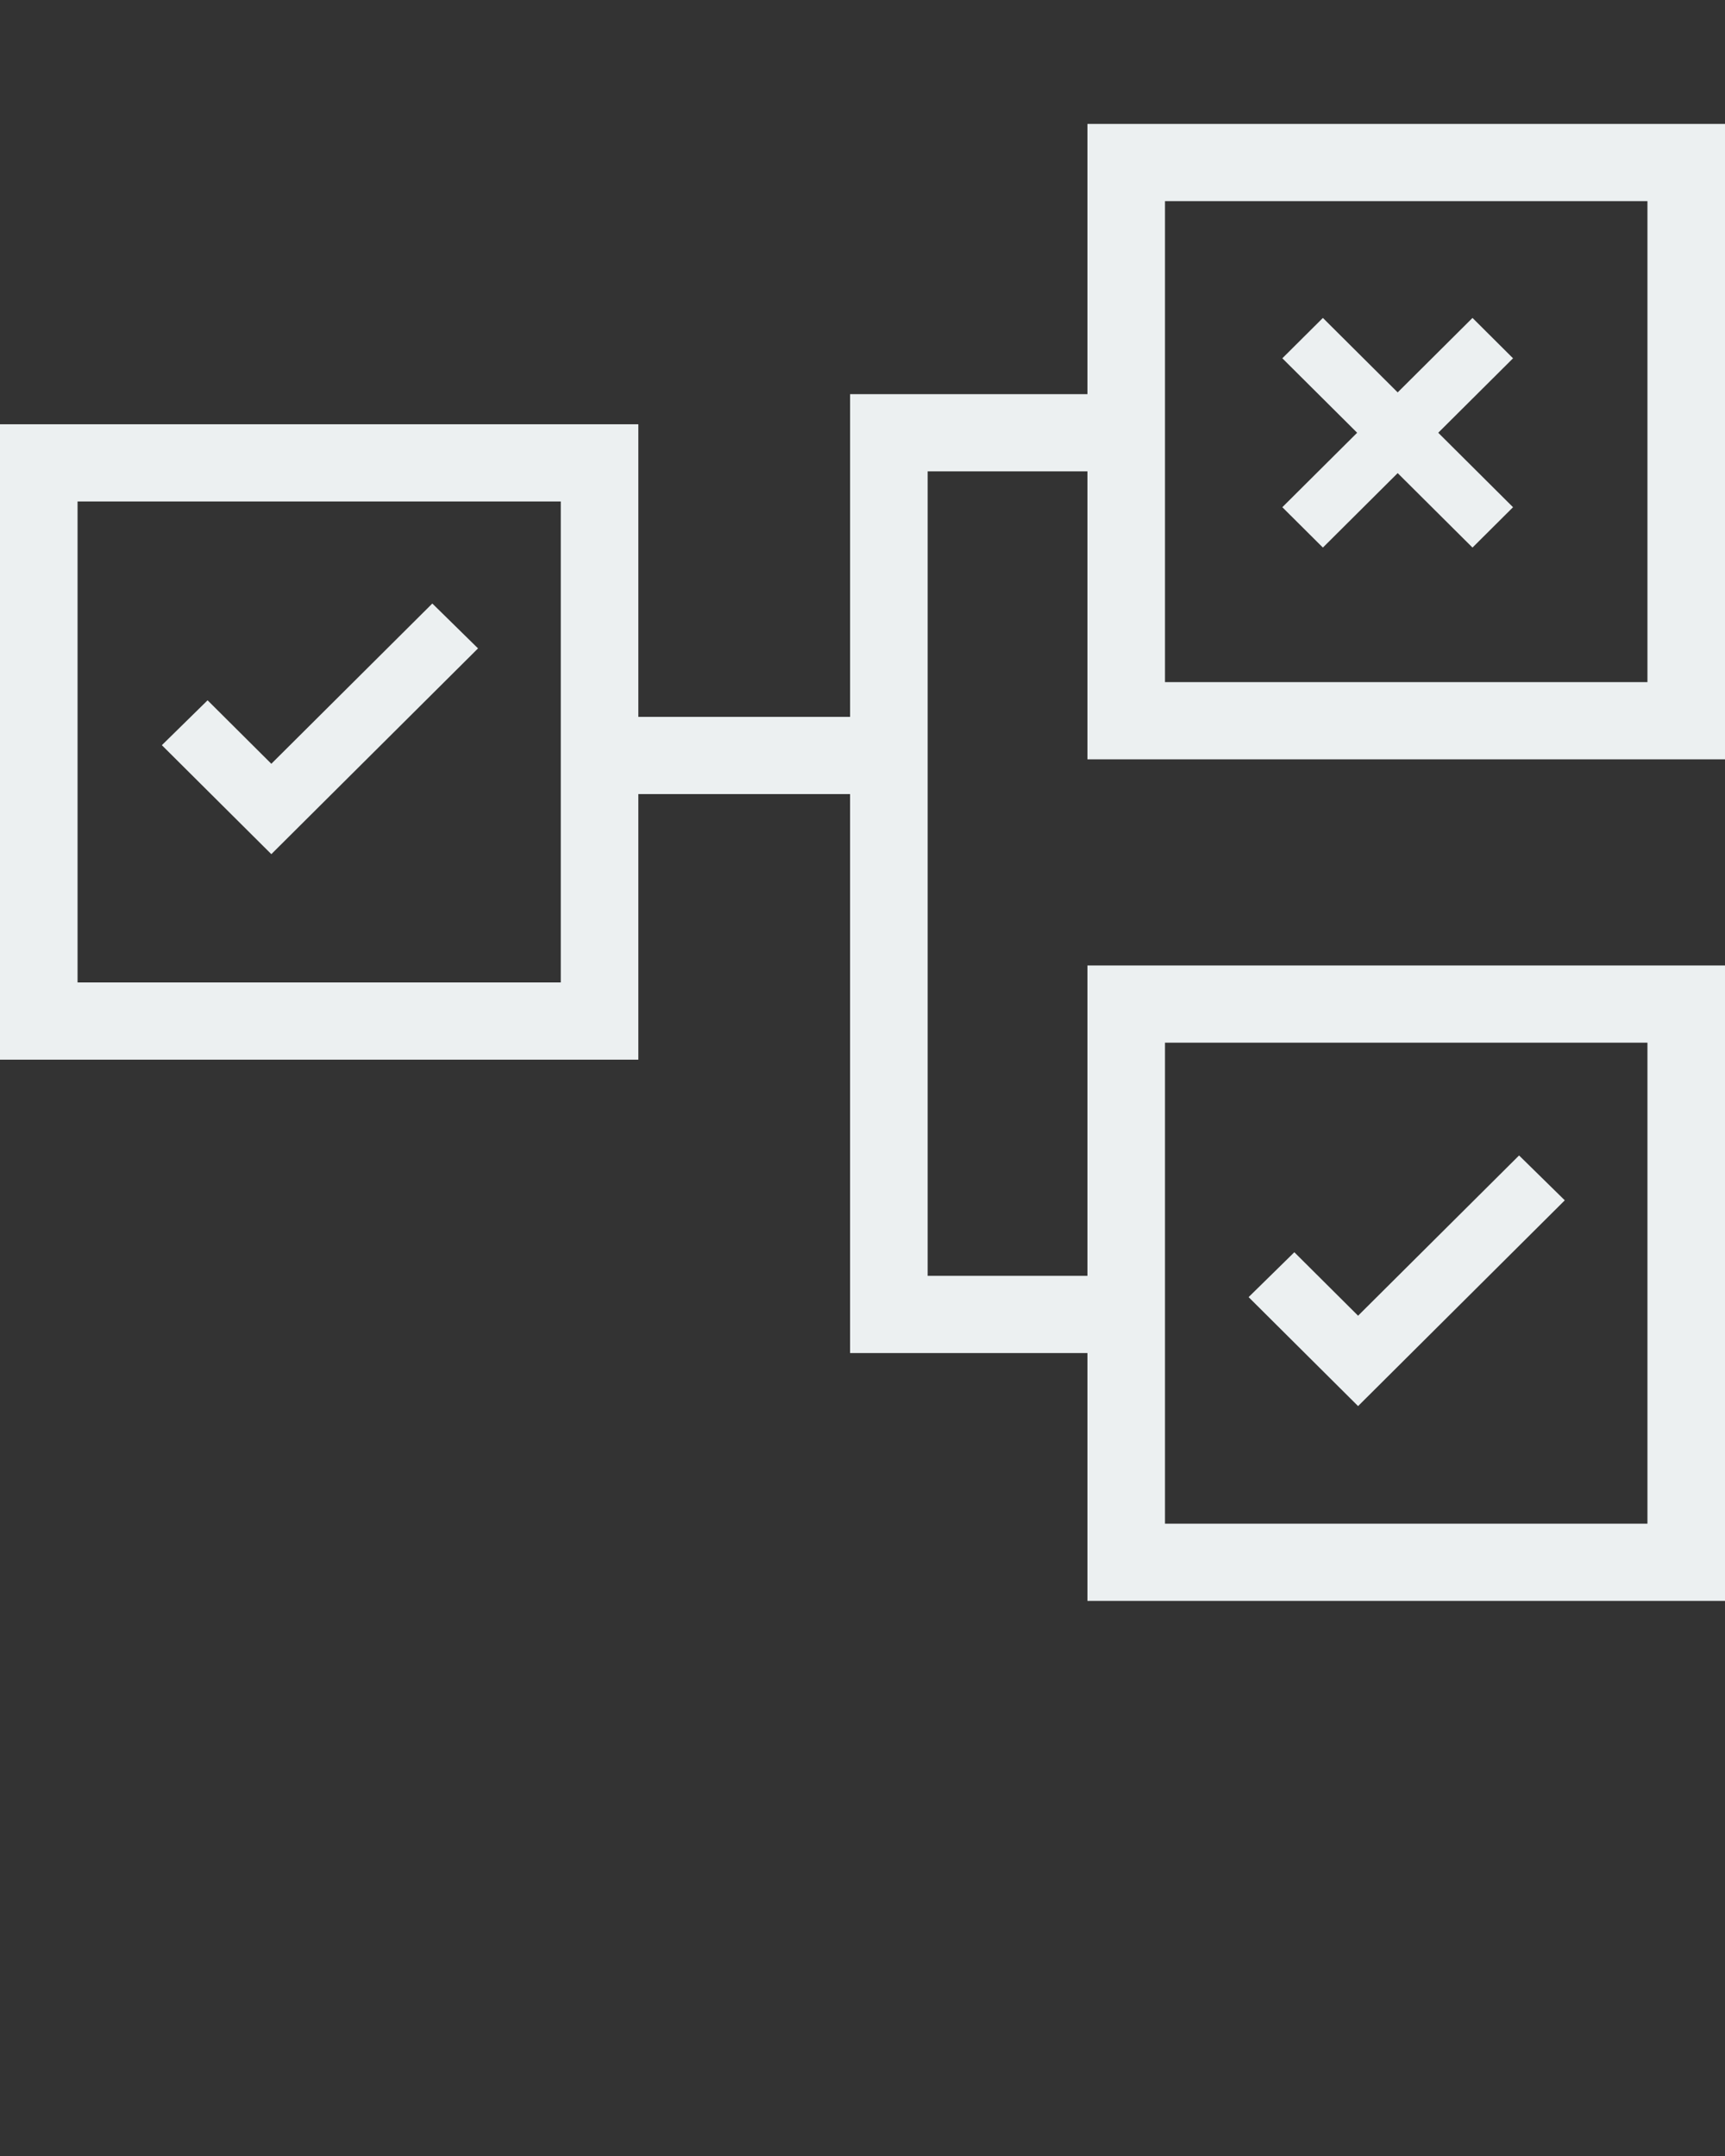 <svg width="100" height="125" xmlns="http://www.w3.org/2000/svg">

 <rect width="100%" height="100%" fill="#333333" stroke="none"/>

 <g>
  <title>background</title>
  <rect fill="none" id="canvas_background" height="402" width="582" y="-1" x="-1"/>
 </g>
 <g>
  <title>Layer 1</title>
  <polygon fill="#ecf0f1" id="svg_1" points="27.712,37.592 25.062,34.991 15.729,44.282 12.034,40.602 9.383,43.204 15.729,49.522 "/>
  <polygon fill="#ecf0f1" id="svg_2" points="90.712,69.592 88.062,66.991 78.729,76.282 75.034,72.602 72.383,75.204 78.729,81.522 "/>
  <path fill="#ecf0f1" id="svg_3" d="m100,44.024l0,-36.839l-36.96,0l0,15.667l-13.759,0l0,18.711l-12.276,0l0,-16.965l-37.005,0l0,36.839l37.005,0l0,-15.398l12.275,0l0,32.408l13.76,0l0,14.369l36.96,0l0,-36.84l-36.96,0l0,17.994l-9.263,0l0,-46.642l9.263,0l0,16.696l36.96,0zm-32.464,-32.363l27.968,0l0,27.887l-27.968,0l0,-27.887zm-35.027,45.299l-28.013,0l0,-27.886l28.013,0l0,27.886zm35.027,3.492l27.968,0l0,27.887l-27.968,0l0,-27.887z"/>
  <polygon fill="#ecf0f1" id="svg_4" points="76.689,31.747 81.025,27.43 85.362,31.747 87.712,29.407 83.376,25.09 87.712,20.773 85.362,18.433 81.025,22.75   76.689,18.433 74.338,20.773 78.675,25.09 74.338,29.407 "/>
 </g>
</svg>